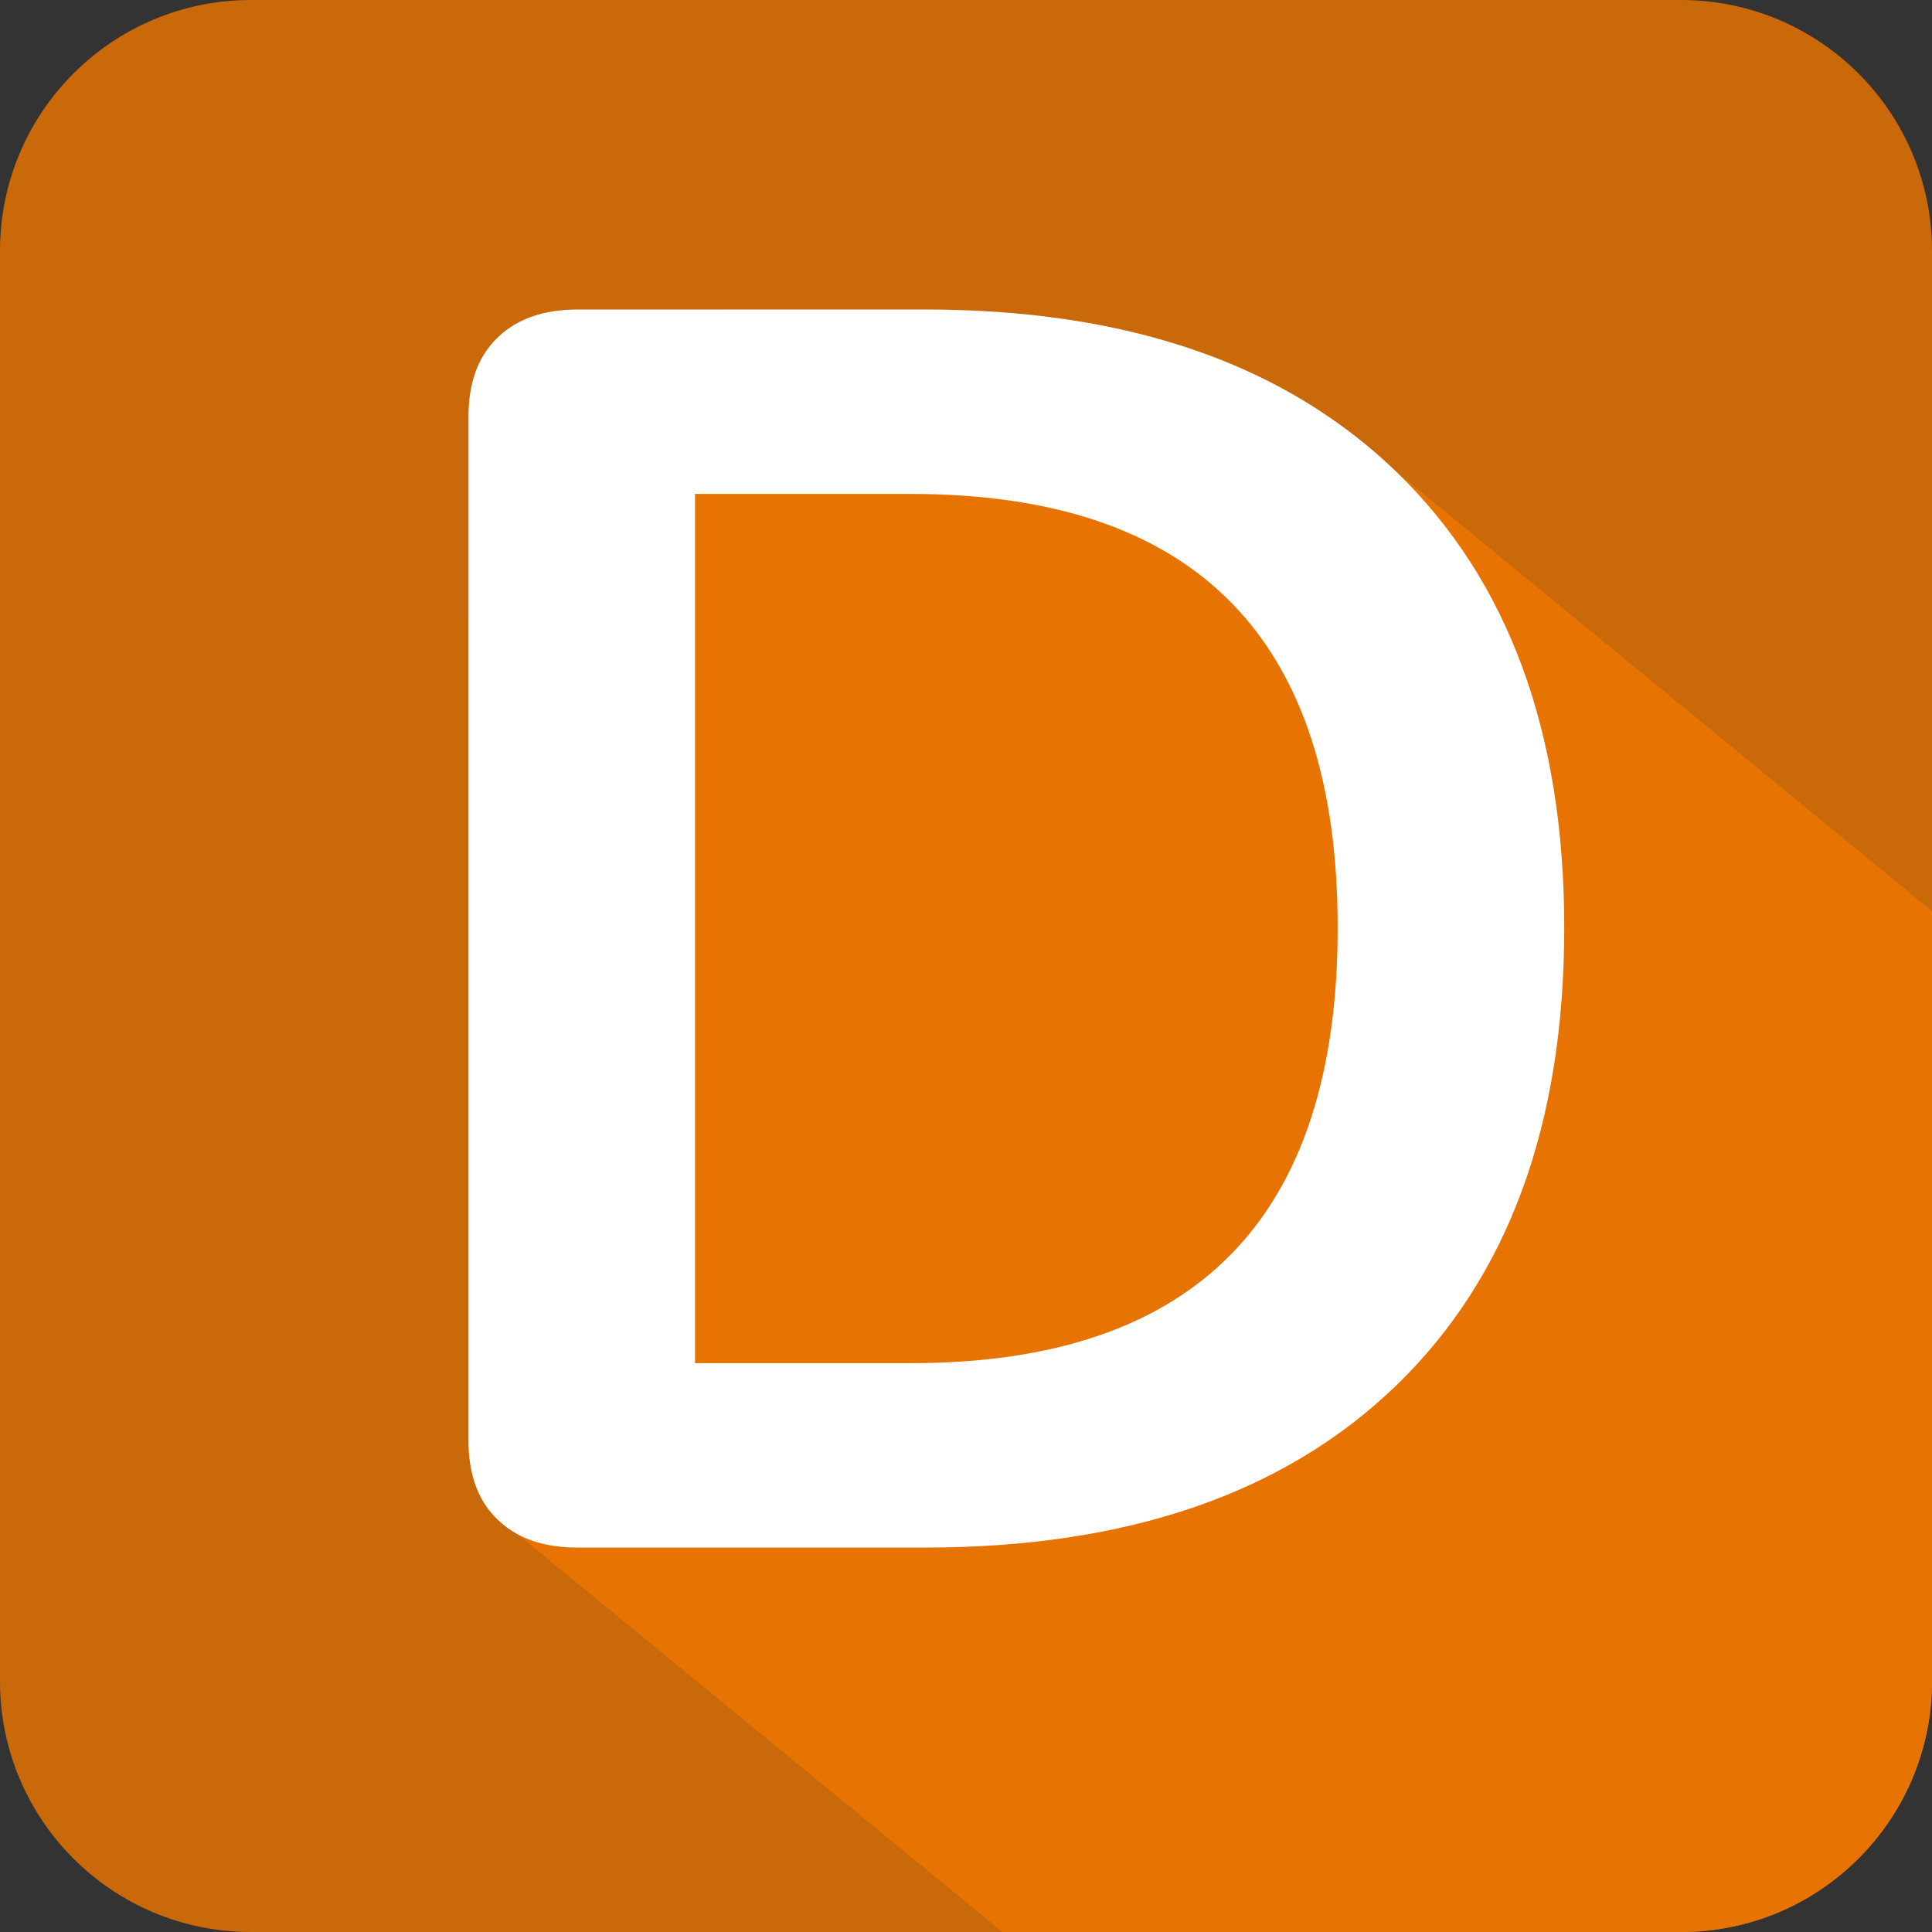 <?xml version="1.0" encoding="utf-8"?>
<!-- Generator: Adobe Illustrator 23.0.3, SVG Export Plug-In . SVG Version: 6.00 Build 0)  -->
<svg version="1.1" id="Calque_1" xmlns="http://www.w3.org/2000/svg" xmlns:xlink="http://www.w3.org/1999/xlink" x="0px" y="0px"
	 viewBox="0 0 272.39 272.39" style="enable-background:new 0 0 272.39 272.39;" xml:space="preserve">
<rect x="0" y="0" width="272.39" height="272.39" fill="#333333" stroke="none"/>
<style type="text/css">
	.st0{opacity:0.8;fill:#EE7700;enable-background:new    ;}
	.st1{fill:#FFFFFF;}
</style>
<path class="st0" d="M272.39,35.37v201.66c0,19.53-15.84,35.36-35.37,35.36H35.37C15.84,272.4,0,256.57,0,237.04
	c0-0.01,0-0.01,0-0.01V35.37C0,15.84,15.83,0.01,35.36,0c0,0,0,0,0.01,0h201.65C256.55,0.01,272.39,15.84,272.39,35.37z"/>
<path class="st0" d="M272.39,128.45v108.58c0,19.53-15.84,35.36-35.37,35.36h-95.68l-68.35-56.07c0-0.01-0.01-0.01-0.02-0.01
	l-3.76-3.08c-2.11-2.55-3.16-5.93-3.16-10.14V87.5l35.98-43.86h28.39c23.51,0,42.69,5.18,57.53,15.55l8.75,7.17L272.39,128.45z"/>
<path class="st1" d="M196.9,66.55c-0.07-0.06-0.13-0.13-0.2-0.19c-2.72-2.62-5.64-5.01-8.75-7.17
	c-14.84-10.37-34.02-15.55-57.53-15.55H81.4c-4.79,0-8.54,1.33-11.26,3.97c-2.73,2.64-4.09,6.35-4.09,11.14v144.34
	c0,4.21,1.05,7.59,3.16,10.14c0.29,0.35,0.6,0.68,0.93,1c0.84,0.82,1.79,1.51,2.83,2.08c0.01,0,0.02,0,0.02,0.01
	c2.32,1.25,5.12,1.87,8.41,1.87h49.02c28.55,0,50.71-7.63,66.48-22.9c15.76-15.27,23.64-36.77,23.64-64.5
	C220.54,103.23,212.66,81.81,196.9,66.55z M128.44,192.19H97.99V69.64h30.45c40.11,0,60.16,20.39,60.16,61.15
	C188.6,171.73,168.55,192.19,128.44,192.19z"/>
</svg>
